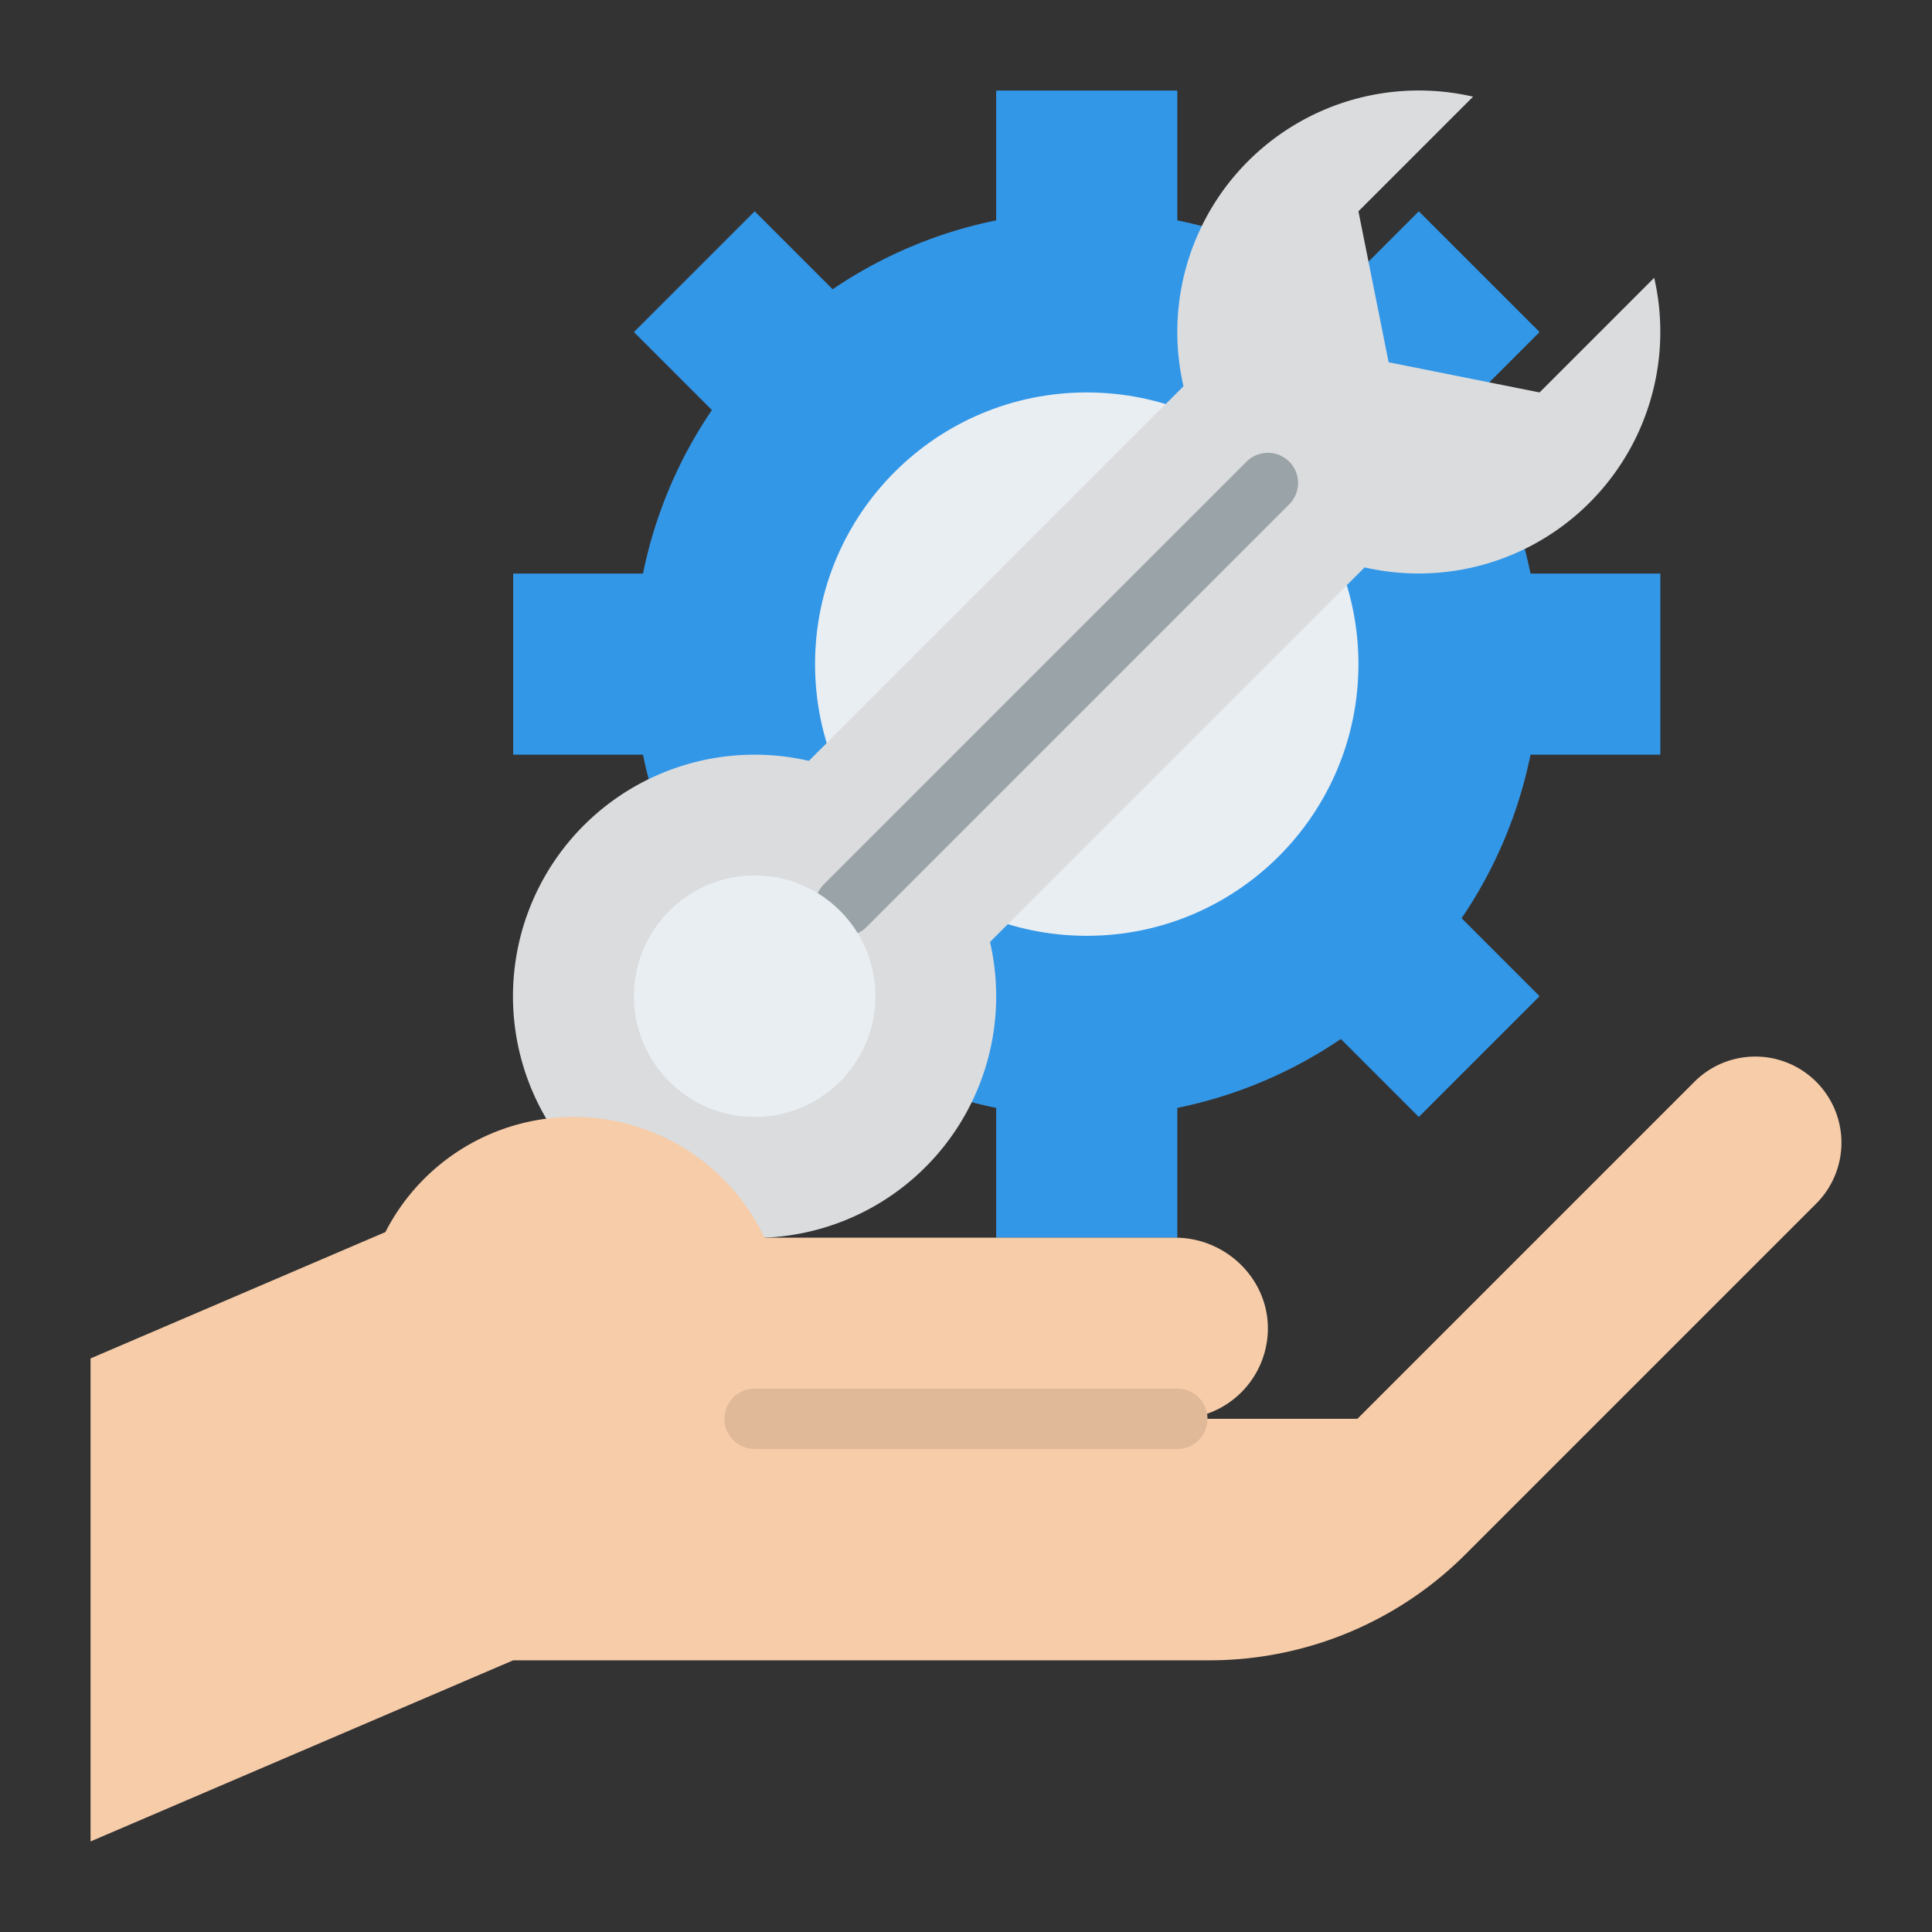 <svg id="Flat" xmlns="http://www.w3.org/2000/svg" viewBox="0 0 512 512"><rect x="0" y="0" width="512" height="512" fill="#333333" stroke="none"/><path d="M440,200V152H405.6a119.337,119.337,0,0,0-18.26-43.337L408,88,376,56,355.337,76.663A119.337,119.337,0,0,0,312,58.4V24H264V58.4a119.337,119.337,0,0,0-43.337,18.26L200,56,168,88l20.663,20.663A119.337,119.337,0,0,0,170.4,152H136v48h34.4a119.337,119.337,0,0,0,18.26,43.337L168,264l32,32,20.663-20.663A119.337,119.337,0,0,0,264,293.6V328h48V293.6a119.337,119.337,0,0,0,43.337-18.26L376,296l32-32-20.663-20.663A119.337,119.337,0,0,0,405.6,200Z" style="fill:#3397e8"/><circle cx="288" cy="176" r="72" style="fill:#e9eef2"/><path d="M438.38,73.62,408,104l-40-8-8-40,30.38-30.38a63.994,63.994,0,0,0-76.742,76.742l-99.276,99.276a64.028,64.028,0,1,0,48,48l99.276-99.276A64.048,64.048,0,0,0,438.38,73.62Z" style="fill:#dadcde"/><path d="M224,248a8,8,0,0,1-5.657-13.657l112-112a8,8,0,1,1,11.314,11.314l-112,112A7.974,7.974,0,0,1,224,248Z" style="fill:#9aa3a8"/><circle cx="200" cy="264" r="32" style="fill:#e9eef2"/><path d="M481.315,286.685a22.823,22.823,0,0,0-32.277,0L359.723,376H312a24,24,0,0,0,24-23.536C336.251,339.011,324.915,328,311.46,328H202.6a56,56,0,0,0-100.461-1.49L24,360V488l112-48H320.512A96,96,0,0,0,388.4,411.882l92.92-92.92A22.823,22.823,0,0,0,481.315,286.685Z" style="fill:#f7cca9"/><path d="M312,384H200a8,8,0,0,1,0-16H312a8,8,0,0,1,0,16Z" style="fill:#e0b999"/></svg>